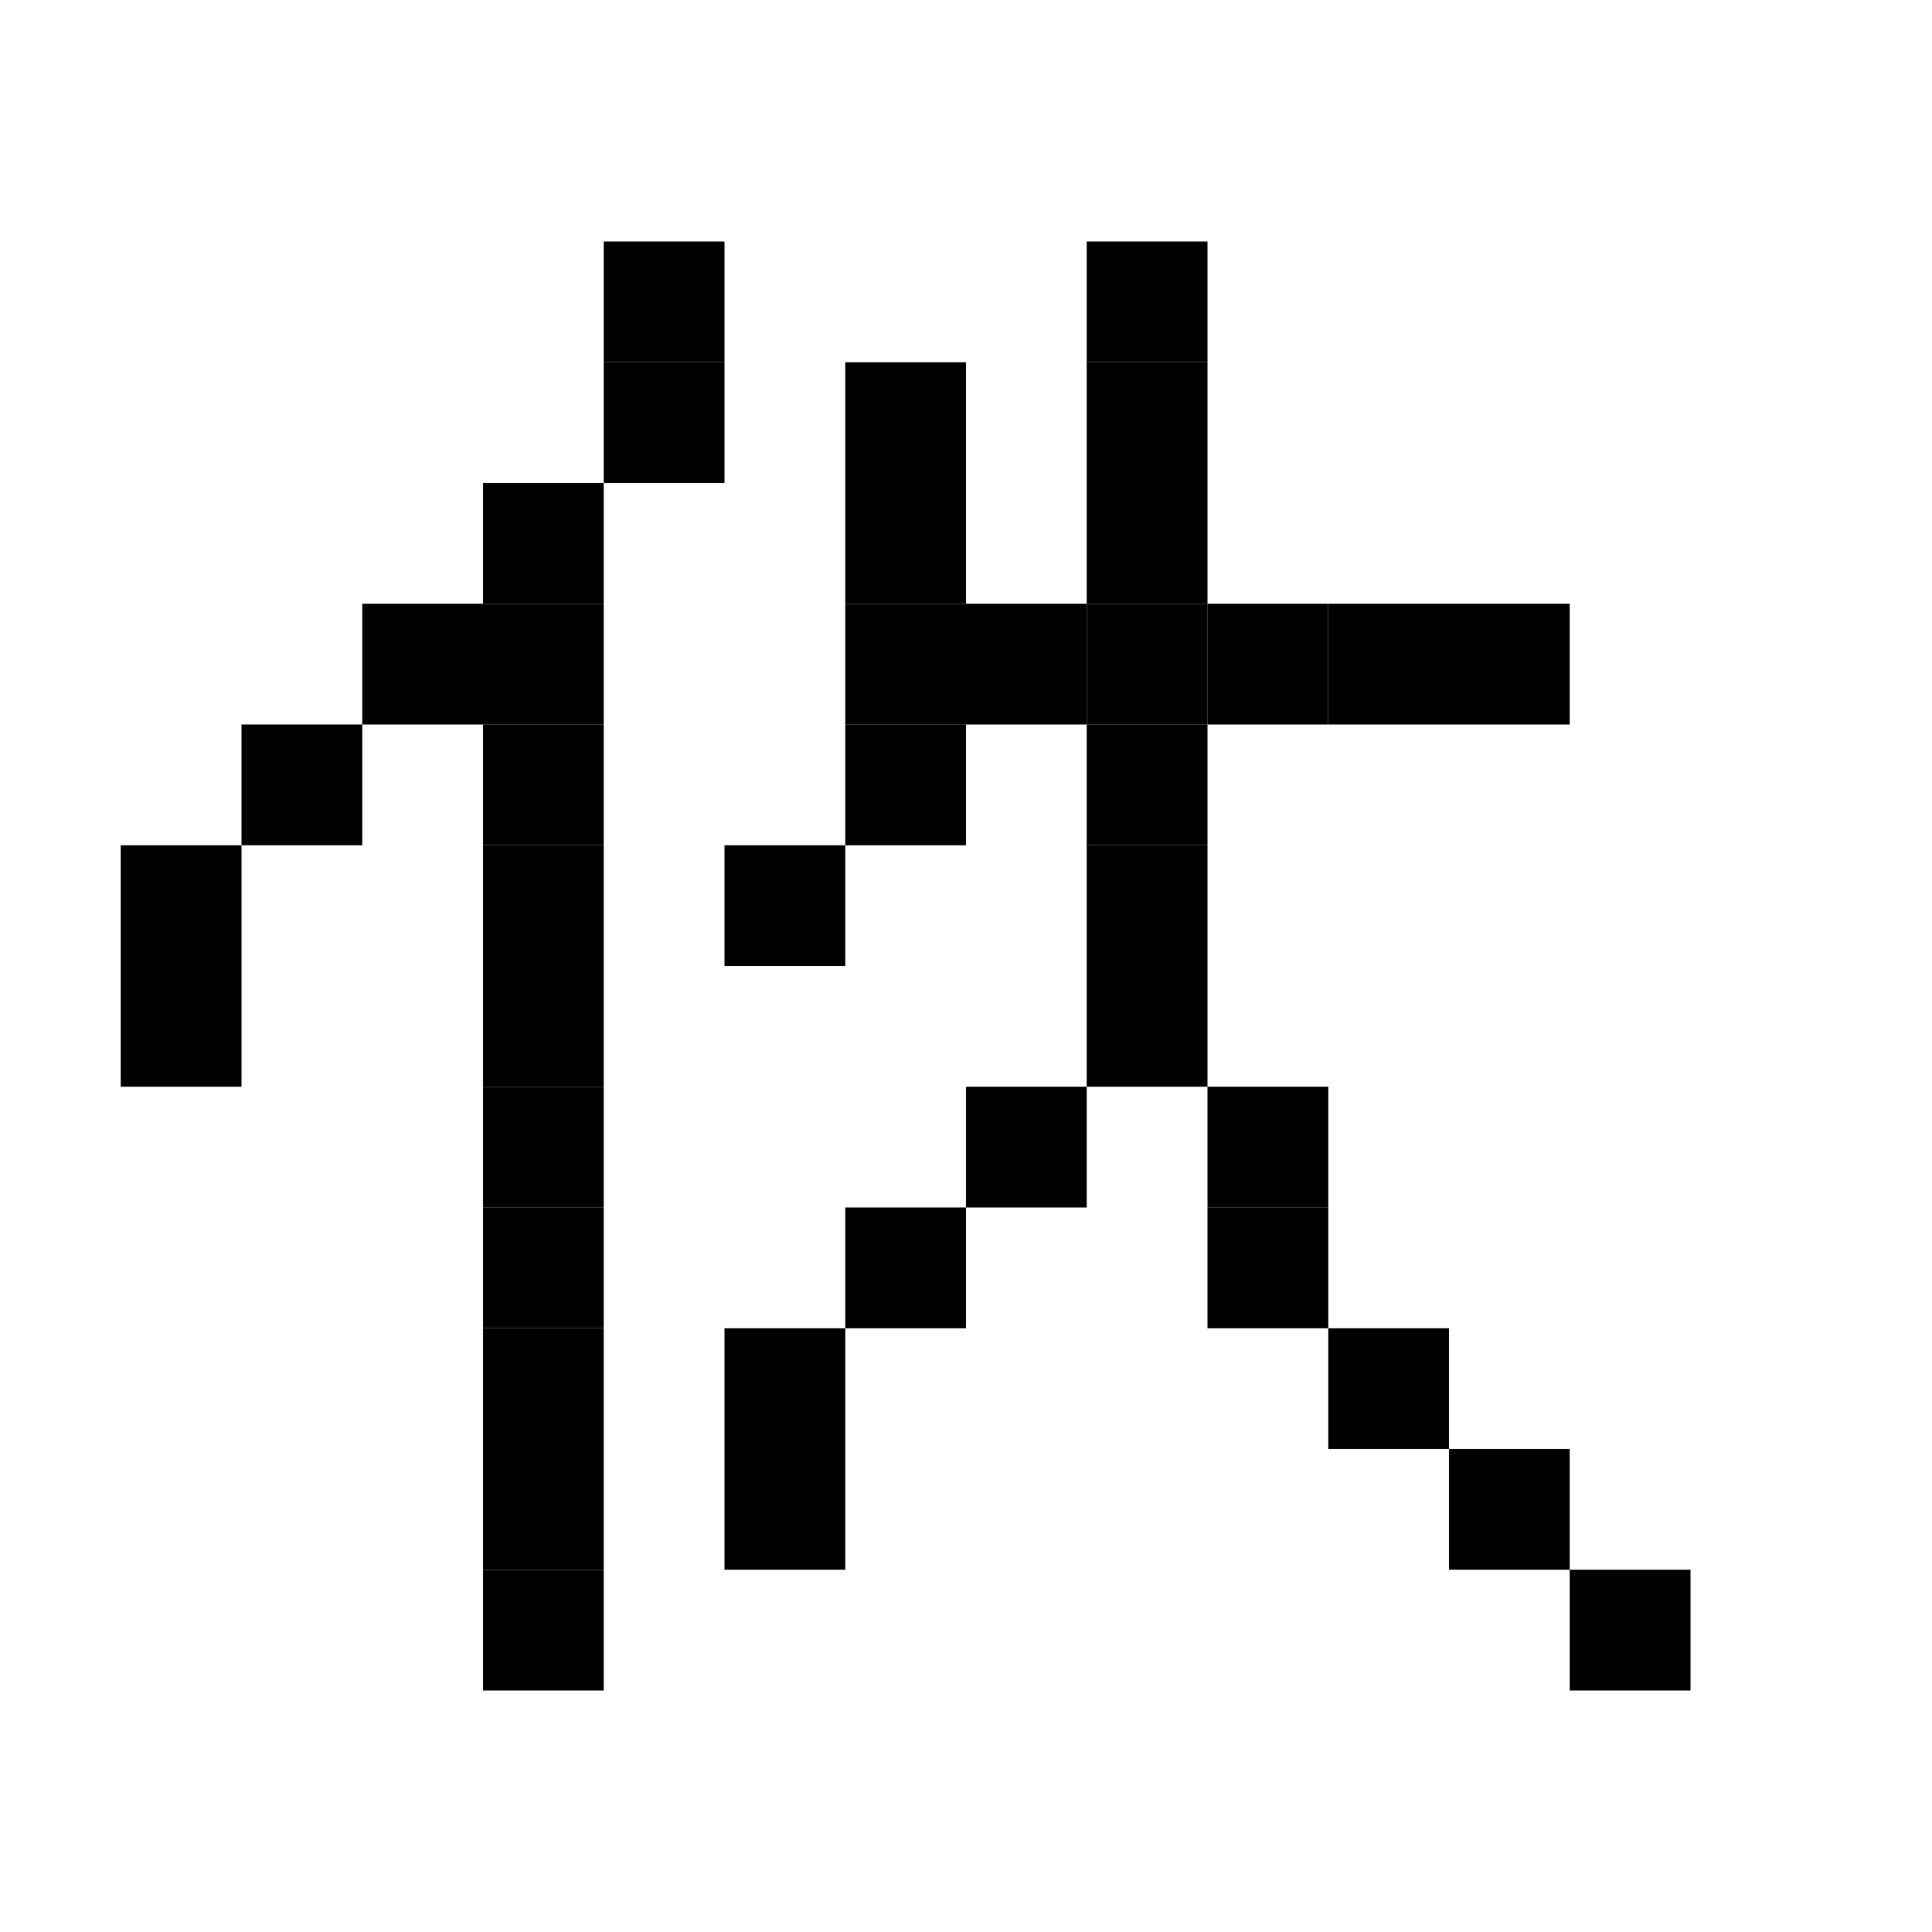 <svg viewBox="0 0 16 16" xmlns="http://www.w3.org/2000/svg">  <rect width="1" height="1" x="5" y="2" />
  <rect width="1" height="1" x="9" y="2" />
  <rect width="1" height="1" x="5" y="3" />
  <rect width="1" height="1" x="7" y="3" />
  <rect width="1" height="1" x="9" y="3" />
  <rect width="1" height="1" x="4" y="4" />
  <rect width="1" height="1" x="7" y="4" />
  <rect width="1" height="1" x="9" y="4" />
  <rect width="1" height="1" x="3" y="5" />
  <rect width="1" height="1" x="4" y="5" />
  <rect width="1" height="1" x="7" y="5" />
  <rect width="1" height="1" x="8" y="5" />
  <rect width="1" height="1" x="9" y="5" />
  <rect width="1" height="1" x="10" y="5" />
  <rect width="1" height="1" x="11" y="5" />
  <rect width="1" height="1" x="12" y="5" />
  <rect width="1" height="1" x="2" y="6" />
  <rect width="1" height="1" x="4" y="6" />
  <rect width="1" height="1" x="7" y="6" />
  <rect width="1" height="1" x="9" y="6" />
  <rect width="1" height="1" x="1" y="7" />
  <rect width="1" height="1" x="4" y="7" />
  <rect width="1" height="1" x="6" y="7" />
  <rect width="1" height="1" x="9" y="7" />
  <rect width="1" height="1" x="1" y="8" />
  <rect width="1" height="1" x="4" y="8" />
  <rect width="1" height="1" x="9" y="8" />
  <rect width="1" height="1" x="4" y="9" />
  <rect width="1" height="1" x="8" y="9" />
  <rect width="1" height="1" x="10" y="9" />
  <rect width="1" height="1" x="4" y="10" />
  <rect width="1" height="1" x="7" y="10" />
  <rect width="1" height="1" x="10" y="10" />
  <rect width="1" height="1" x="4" y="11" />
  <rect width="1" height="1" x="6" y="11" />
  <rect width="1" height="1" x="11" y="11" />
  <rect width="1" height="1" x="4" y="12" />
  <rect width="1" height="1" x="6" y="12" />
  <rect width="1" height="1" x="12" y="12" />
  <rect width="1" height="1" x="4" y="13" />
  <rect width="1" height="1" x="13" y="13" />
</svg>